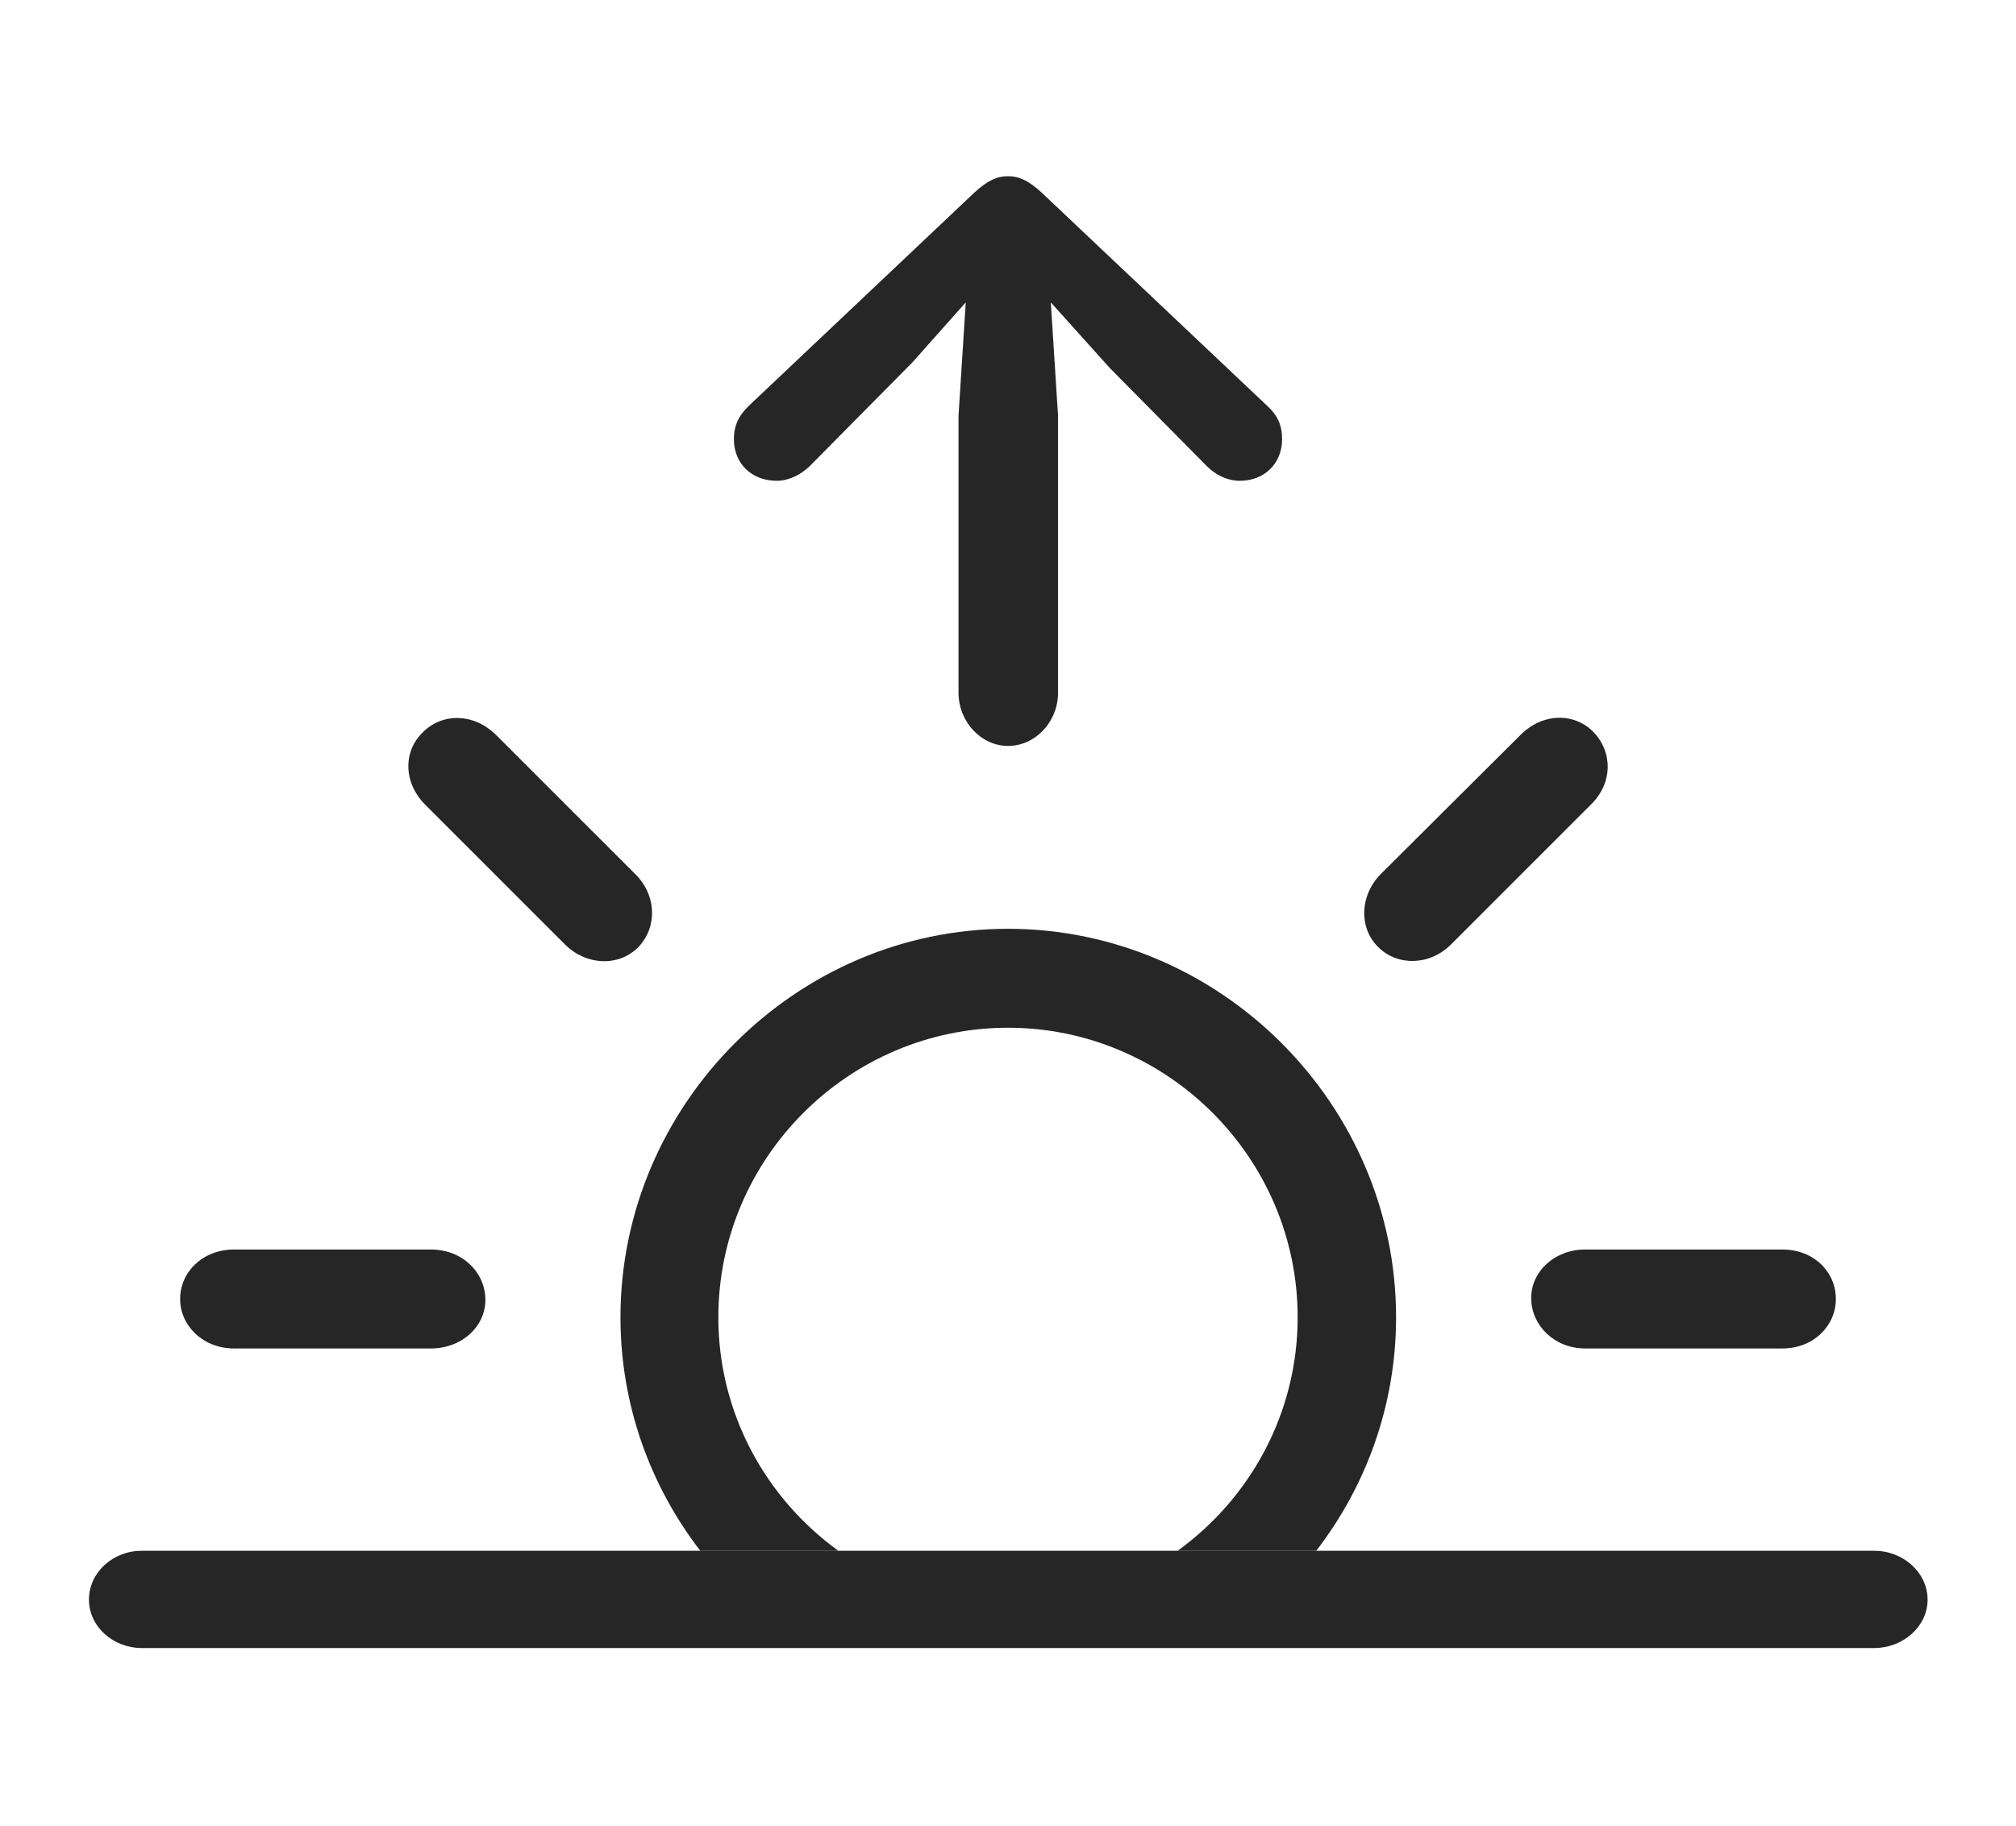 <?xml version="1.0" encoding="UTF-8"?>
<!--Generator: Apple Native CoreSVG 326-->
<!DOCTYPE svg
PUBLIC "-//W3C//DTD SVG 1.1//EN"
       "http://www.w3.org/Graphics/SVG/1.1/DTD/svg11.dtd">
<svg version="1.1" xmlns="http://www.w3.org/2000/svg" xmlns:xlink="http://www.w3.org/1999/xlink" viewBox="0 0 906.5 821.25">
 <g>
  <rect height="821.25" opacity="0" width="906.5" x="0" y="0"/>
  <path d="M627.75 592.5C627.75 631.781 614.384 668.271 591.85 697.5L529.522 697.5C562.185 673.918 583.5 635.567 583.5 592.5C583.5 520.75 524.75 462.25 453.25 462.25C381.75 462.25 323 520.75 323 592.5C323 635.567 344.315 673.918 376.978 697.5L314.883 697.5C292.366 668.271 279 631.781 279 592.5C279 496.75 358 417.75 453.25 417.75C548.75 417.75 627.75 496.75 627.75 592.5ZM218.25 584.25C218.5 596.25 208 606.5 193.75 606.5L105.25 606.5C91.25 606.5 81 596.25 81 584.25C81 572 91.25 562 105.25 562L193.75 562C207.75 562 218 572 218.25 584.25ZM825.5 584.25C825.5 596.25 815.5 606.5 801.5 606.5L712.75 606.5C699 606.5 688.75 596.25 688.5 584.25C688.25 572 699 562 712.75 562L801.5 562C815.5 562 825.5 572 825.5 584.25ZM223 330.5L285.5 393C295.5 402.75 295.5 417.25 287 426C278.5 434.75 263.75 434.5 254 424.75L191.25 362C181.25 352 181.25 337.75 190.25 329.25C198.75 320.75 212.75 320.5 223 330.5ZM716.5 329.25C725 338 725.5 352 715.25 362L652.5 424.75C642.75 434.5 628.25 434.5 619.75 426C611 417.5 611.25 402.75 621 393L683.75 330.5C693.75 320.5 708 320.5 716.5 329.25Z" fill="black" fill-opacity="0.85"/>
  <path d="M63.75 741.25L842.75 741.25C855.75 741.25 866.75 731.5 866.75 719.5C866.75 707.25 855.75 697.5 842.75 697.5L63.75 697.5C50.75 697.5 40 707.25 40 719.5C40 731.5 50.75 741.25 63.75 741.25Z" fill="black" fill-opacity="0.85"/>
  <path d="M453.25 335.5C465.5 335.5 475.75 324.75 475.75 311.5L475.75 187L472.5 136L499 165.5L542.75 209.75C546.75 213.75 552 216.25 557.5 216.25C568.5 216.25 576.5 208.5 576.5 197.5C576.5 191.25 574.5 186.75 569.5 182.25L468.25 86.5C462.5 81.25 458.25 79.25 453.25 79.25C448.25 79.25 444 81.25 438.25 86.5L337 182.25C332.25 186.75 330 191.25 330 197.5C330 208.5 338 216.25 349.25 216.25C354.5 216.25 359.75 213.75 364 209.75L410.25 163L434.25 136L431 187L431 311.5C431 324.75 441.25 335.5 453.25 335.5Z" fill="black" fill-opacity="0.85"/>
 </g>
</svg>
